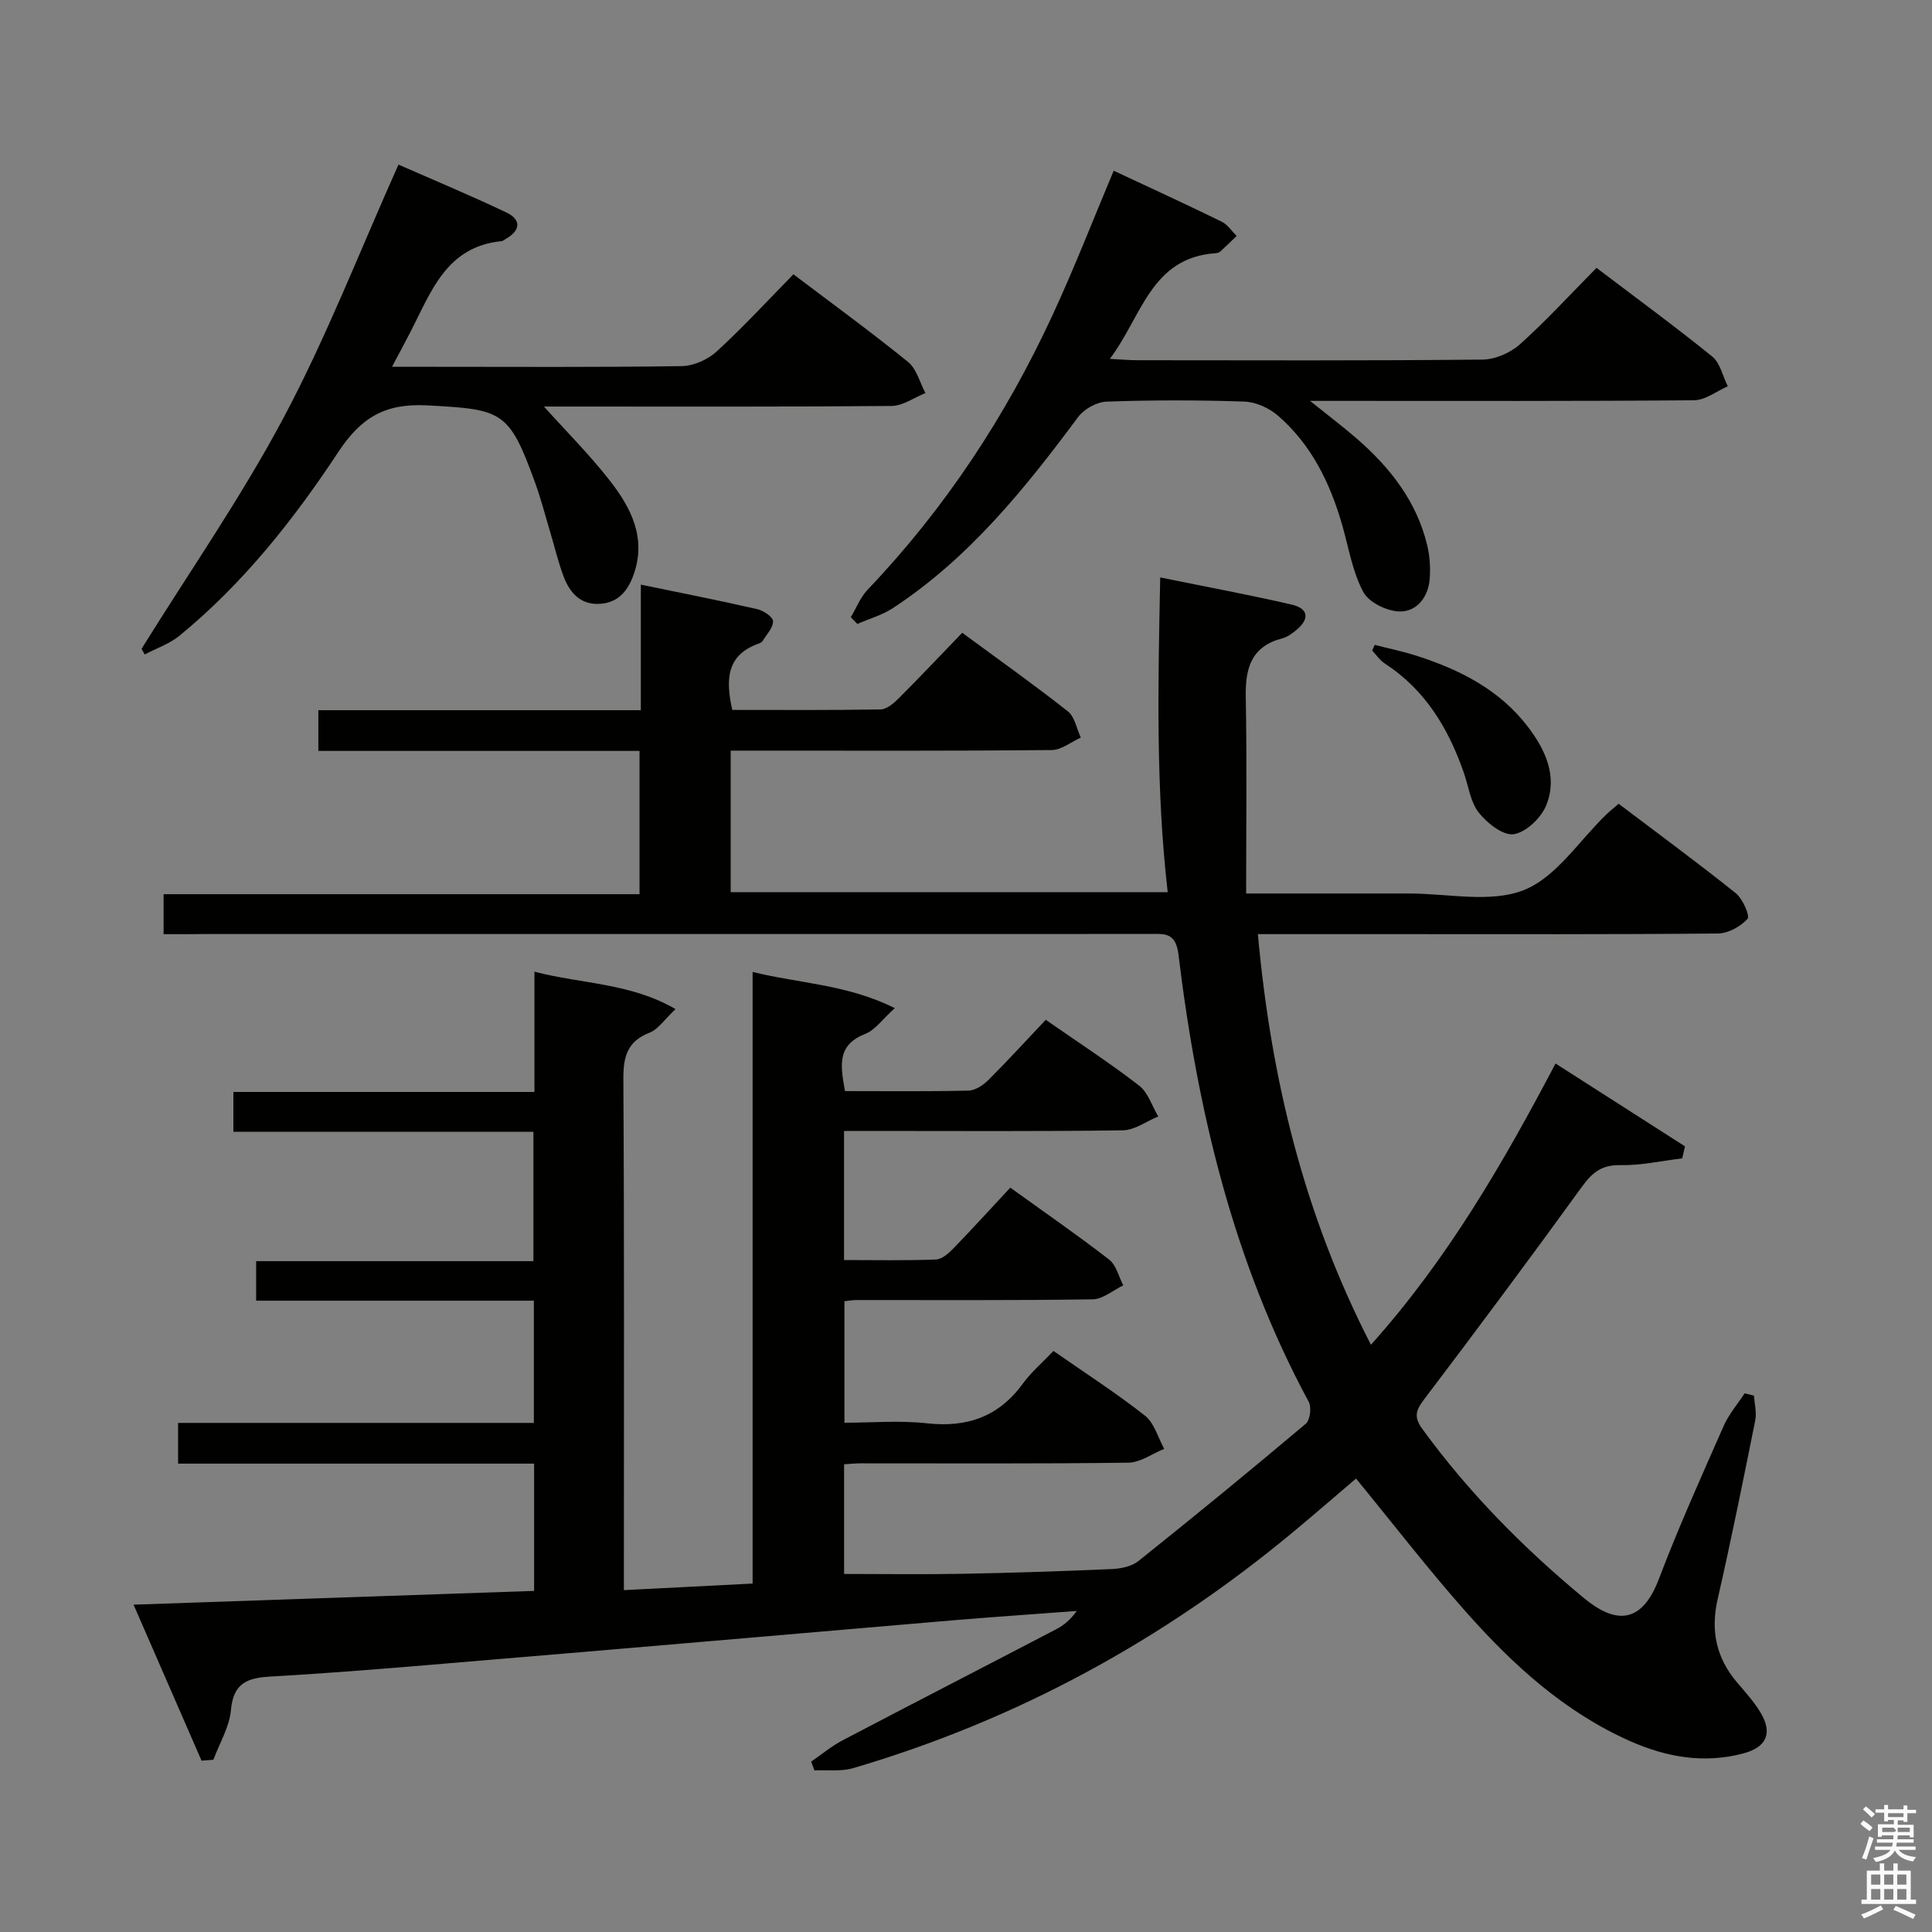 <svg enable-background="new 0 0 400 400" viewBox="0 0 400 400" xmlns="http://www.w3.org/2000/svg"><rect x="0" y="0" width="400" height="400" fill="#808080" stroke="none"/><path d="m385.2 377.6.6-.7c.6.4 1.3.9 1.9 1.5l-.6.7c-.8-.5-1.4-1-1.9-1.5zm.3 7.1c.6-1.4 1.1-2.9 1.5-4.5.3.1.6.3.9.4-.5 1.4-1 2.9-1.5 4.4zm.2-10.1.6-.6c.7.5 1.3 1.1 1.9 1.6l-.7.7c-.6-.6-1.2-1.2-1.8-1.7zm8.4-.8h.8v.9h1.8v.7h-1.8v1.8h-.8v-.3h-1.2v.9h3.3v2.6h-.8v-.4h-2.5c0 .3 0 .6-.1.8h3.4v.7h-3.5c0 .3-.1.6-.1.8h4v.7h-3.5c.7.9 1.9 1.3 3.6 1.5-.2.2-.4.5-.6.9-1.9-.3-3.2-1.1-3.8-2.3-.5 1.1-1.8 2-3.9 2.4-.2-.3-.4-.5-.6-.8 1.9-.4 3.1-.9 3.6-1.7h-3.2v-.7h3.5c.1-.2.1-.5.2-.8h-3.3v-.7h3.4c0-.2 0-.5 0-.8h-2.4v.3h-.8v-2.6h3.3v-.9h-1.2v.3h-.8v-1.8h-1.8v-.7h1.8v-.9h.8v.9h3.2zm-4.4 5.5h2.4c1-.3 0-.6 0-.9h-2.4zm1.2-3.1h3.2v-.8h-3.2zm4.4 2.2h-2.4v.9h2.5v-.9z" fill="#fafafb"/><path d="m389.2 385.8h.9v1.5h1.9v-1.5h.9v1.5h2.7v6h1.1v.9h-11.3v-.9h1.1v-6h2.7zm.2 8.7.5.8c-1.2.6-2.5 1.3-4 1.9-.2-.3-.3-.6-.6-.8 1.6-.6 3-1.3 4.1-1.9zm-2-4.3h1.9v-2.1h-1.9zm0 3.1h1.9v-2.2h-1.9zm2.7-3.1h1.9v-2.1h-1.9zm0 3.1h1.9v-2.2h-1.9zm2.4 1.3c1.4.6 2.7 1.2 4.1 1.8l-.5.9c-1.5-.7-2.8-1.4-4.1-1.9zm2.2-6.5h-1.9v2.1h1.9zm-1.9 5.2h1.9v-2.2h-1.9z" fill="#fafafb"/><g fill="#010100"><path d="m33.87 193.41c0-3.09 0-5.5 0-8.28h98.54c0-9.91 0-19.45 0-29.66-22.07 0-44.13 0-66.5 0 0-3.07 0-5.48 0-8.43h66.77c0-8.79 0-17.07 0-26 8.39 1.74 16.26 3.28 24.08 5.07 1.29.29 3.26 1.6 3.29 2.49.04 1.35-1.33 2.75-2.15 4.1-.16.26-.51.45-.82.55-6.67 2.35-6.88 7.44-5.47 13.73 10.14 0 20.42.08 30.7-.1 1.24-.02 2.66-1.21 3.66-2.2 4.35-4.35 8.58-8.83 13.25-13.67 7.58 5.58 14.86 10.74 21.86 16.26 1.44 1.13 1.82 3.59 2.69 5.44-2 .9-4 2.56-6.02 2.58-20.16.2-40.33.12-60.5.12-1.95 0-3.89 0-5.97 0v29.3h90.48c-2.48-21.55-2-43-1.55-65.16 9.81 2 18.56 3.62 27.23 5.63 3.48.81 3.74 2.94.98 5.24-.88.74-1.91 1.48-2.99 1.76-6.39 1.68-7.62 6.19-7.51 12.1.25 13.4.08 26.82.08 40.71 12.15 0 22.95.01 33.75 0 8-.01 16.83 2.03 23.75-.71 6.71-2.66 11.46-10.26 17.09-15.67.7-.67 1.46-1.27 2.53-2.2 8.18 6.19 16.35 12.19 24.25 18.51 1.44 1.15 2.98 4.72 2.44 5.32-1.45 1.59-4 3.01-6.13 3.03-22.16.21-44.33.13-66.5.13-7.83 0-15.67 0-23.5 0-1.61 0-3.21 0-5.25 0 2.73 30.03 9.56 58.1 23.41 85.02 15.84-17.69 27.28-37.46 38.22-58.23 9.24 5.91 18.02 11.53 26.8 17.15-.19.83-.38 1.66-.58 2.49-4.28.51-8.57 1.49-12.84 1.4-3.9-.08-5.85 1.61-7.98 4.56-10.74 14.82-21.67 29.5-32.73 44.09-1.72 2.27-1.94 3.64-.24 5.98 9.57 13.16 20.92 24.62 33.39 34.96 6.31 5.23 11.9 5.79 15.59-3.95 4.06-10.71 8.79-21.18 13.41-31.67 1.06-2.41 2.87-4.49 4.33-6.73.64.16 1.29.32 1.93.48.11 1.72.59 3.52.26 5.15-2.48 12.36-4.98 24.71-7.78 37-1.49 6.53-.29 12.15 4.01 17.22 1.72 2.02 3.54 4.02 4.89 6.28 2.54 4.28 1.21 7.17-3.66 8.45-8.1 2.13-15.86.75-23.34-2.56-13.54-6-24.24-15.76-33.9-26.64-7.83-8.82-15.05-18.19-22.87-27.73-4.11 3.5-8.46 7.27-12.88 10.95-27.08 22.54-57.42 39.06-91.25 49.01-2.5.73-5.33.33-8 .46-.23-.6-.45-1.2-.68-1.81 2.16-1.48 4.2-3.2 6.5-4.41 14.72-7.72 29.5-15.31 44.23-23 1.57-.82 2.98-1.97 4.25-3.79-8.47.64-16.94 1.22-25.4 1.92-13.91 1.16-27.81 2.4-41.72 3.58-22.69 1.94-45.38 3.89-68.07 5.77-10.6.88-21.21 1.72-31.84 2.32-4.67.26-7.6 1.39-8.07 6.89-.31 3.52-2.37 6.89-3.64 10.33-.82.06-1.63.12-2.45.19-4.62-10.61-9.25-21.22-14.08-32.3 28.06-.96 55.4-1.9 82.93-2.85 0-8.95 0-17.38 0-26.35-24.63 0-49.03 0-73.71 0 0-2.95 0-5.36 0-8.43h73.66c0-8.73 0-16.79 0-25.31-19.21 0-38.14 0-57.5 0 0-2.83 0-5.22 0-8.18h57.41c0-9.12 0-17.68 0-26.78-20.64 0-41.22 0-62.12 0 0-2.93 0-5.34 0-8.25h62.33c0-8.36 0-16.27 0-24.9 9.97 2.58 19.86 2.32 29.21 7.74-2.25 2.11-3.55 4.16-5.37 4.88-4.73 1.85-5.46 5.09-5.43 9.75.2 33 .11 66 .11 99v6.67c9.01-.46 17.55-.89 26.65-1.36 0-42.2 0-84.1 0-126.63 9.83 2.42 19.51 2.56 29.44 7.49-2.59 2.33-4.09 4.55-6.14 5.35-6.05 2.38-5.03 6.81-4.18 11.83 8.64 0 17.11.1 25.57-.1 1.41-.03 3.06-1.13 4.13-2.2 3.99-3.98 7.79-8.15 11.87-12.46 6.91 4.8 13.31 8.96 19.33 13.62 1.86 1.44 2.67 4.22 3.96 6.39-2.44 1-4.86 2.83-7.31 2.87-17.33.25-34.66.13-52 .13-1.8 0-3.59 0-5.74 0v26.73c6.47 0 12.76.13 19.02-.11 1.25-.05 2.64-1.28 3.62-2.3 3.93-4.05 7.72-8.23 11.78-12.58 7.38 5.32 14.07 9.93 20.48 14.91 1.46 1.14 1.97 3.51 2.91 5.32-2.11 1.01-4.2 2.86-6.32 2.89-16.33.25-32.66.14-49 .15-.66 0-1.32.13-2.41.24v25.16c5.61 0 11.41-.51 17.1.12 8.34.92 14.86-1.38 19.86-8.24 1.75-2.4 4.07-4.37 6.32-6.74 6.57 4.58 12.99 8.71 18.95 13.4 1.93 1.52 2.69 4.54 3.98 6.87-2.48 1-4.94 2.83-7.43 2.86-18.5.25-37 .13-55.5.14-.99 0-1.98.11-3.35.19v22.71c8.27 0 16.35.12 24.44-.03 10.31-.19 20.62-.53 30.92-.98 1.89-.08 4.14-.52 5.55-1.64 11.68-9.33 23.24-18.81 34.67-28.44.9-.75 1.23-3.4.63-4.53-15.64-28.97-23.06-60.34-26.99-92.68-.57-4.67-3.04-4.21-6.08-4.2-65 .01-130 .01-195 .01-2.79.03-5.6.03-9.03.03z"/><path d="m230.58 35.34c7.68 3.6 15.07 6.99 22.37 10.56 1.22.6 2.07 1.95 3.09 2.95-1.12 1.07-2.23 2.16-3.38 3.21-.23.21-.6.34-.92.36-13.48.88-15.33 13.13-21.96 21.88 2.45.13 4.06.28 5.67.28 23.83.02 47.66.11 71.48-.13 2.63-.03 5.77-1.39 7.75-3.16 5.44-4.88 10.39-10.3 15.86-15.83 8.18 6.21 16.22 12.09 23.95 18.35 1.66 1.34 2.18 4.08 3.23 6.17-2.33 1.01-4.64 2.87-6.98 2.89-24.32.21-48.65.13-72.97.13-1.83 0-3.65 0-6.54 0 3.73 3 6.81 5.32 9.71 7.84 6.91 6.01 12.41 13.03 14.57 22.15.53 2.23.67 4.63.49 6.92-.3 3.74-2.68 6.74-6.2 6.69-2.61-.04-6.37-1.86-7.53-4.01-2.23-4.14-3.01-9.06-4.32-13.67-2.5-8.79-6.38-16.84-13.41-22.9-1.82-1.57-4.57-2.8-6.94-2.88-9.49-.32-19-.32-28.48.01-2.03.07-4.66 1.52-5.89 3.17-11.06 14.9-22.63 29.26-38.36 39.58-2.22 1.46-4.9 2.2-7.37 3.28-.45-.46-.9-.93-1.35-1.39 1.15-1.92 1.98-4.13 3.49-5.71 16.02-16.8 28.6-35.91 38.31-56.91 4.46-9.63 8.3-19.53 12.63-29.83z"/><path d="m29.3 134.34c9.91-15.96 20.7-31.45 29.49-48 8.85-16.66 15.7-34.38 23.71-52.26 6.99 3.07 14.73 6.3 22.3 9.89 3.14 1.49 3.04 3.7-.08 5.49-.29.17-.57.44-.87.47-11.42 1.1-14.59 10.47-18.85 18.76-1.12 2.18-2.29 4.32-3.84 7.25h8.02c17.33 0 34.65.12 51.98-.14 2.46-.04 5.4-1.36 7.23-3.04 5.51-5.05 10.58-10.57 15.88-15.97 8.19 6.2 16.13 11.98 23.75 18.16 1.77 1.44 2.42 4.25 3.58 6.43-2.34.93-4.67 2.65-7.01 2.67-22.49.2-44.98.12-67.47.12-1.75 0-3.5 0-4.5 0 4.54 5.06 9.45 9.96 13.68 15.39 4.36 5.6 7.56 11.81 4.9 19.37-1.2 3.42-3.21 5.87-7.04 6.09-3.94.23-6.15-2.25-7.42-5.54-1.13-2.93-1.84-6.03-2.75-9.05-1.05-3.5-1.95-7.05-3.2-10.48-5.41-14.92-6.71-15.18-22.33-16.02-8.75-.47-13.73 2.53-18.43 9.67-9.25 14.03-19.73 27.25-32.86 38.01-2.07 1.7-4.79 2.61-7.21 3.89-.21-.39-.44-.77-.66-1.16z"/><path d="m284.61 133.51c2.89.75 5.83 1.35 8.68 2.26 8.99 2.89 17.23 7.04 23.11 14.79 3.65 4.81 6.12 10.29 3.73 16.17-1.05 2.6-4.17 5.59-6.72 5.98-2.2.34-5.53-2.29-7.25-4.47-1.74-2.21-2.12-5.49-3.11-8.31-3.19-9.15-7.98-17.12-16.33-22.55-1.02-.66-1.75-1.78-2.62-2.68.17-.39.34-.79.51-1.19z"/></g></svg>